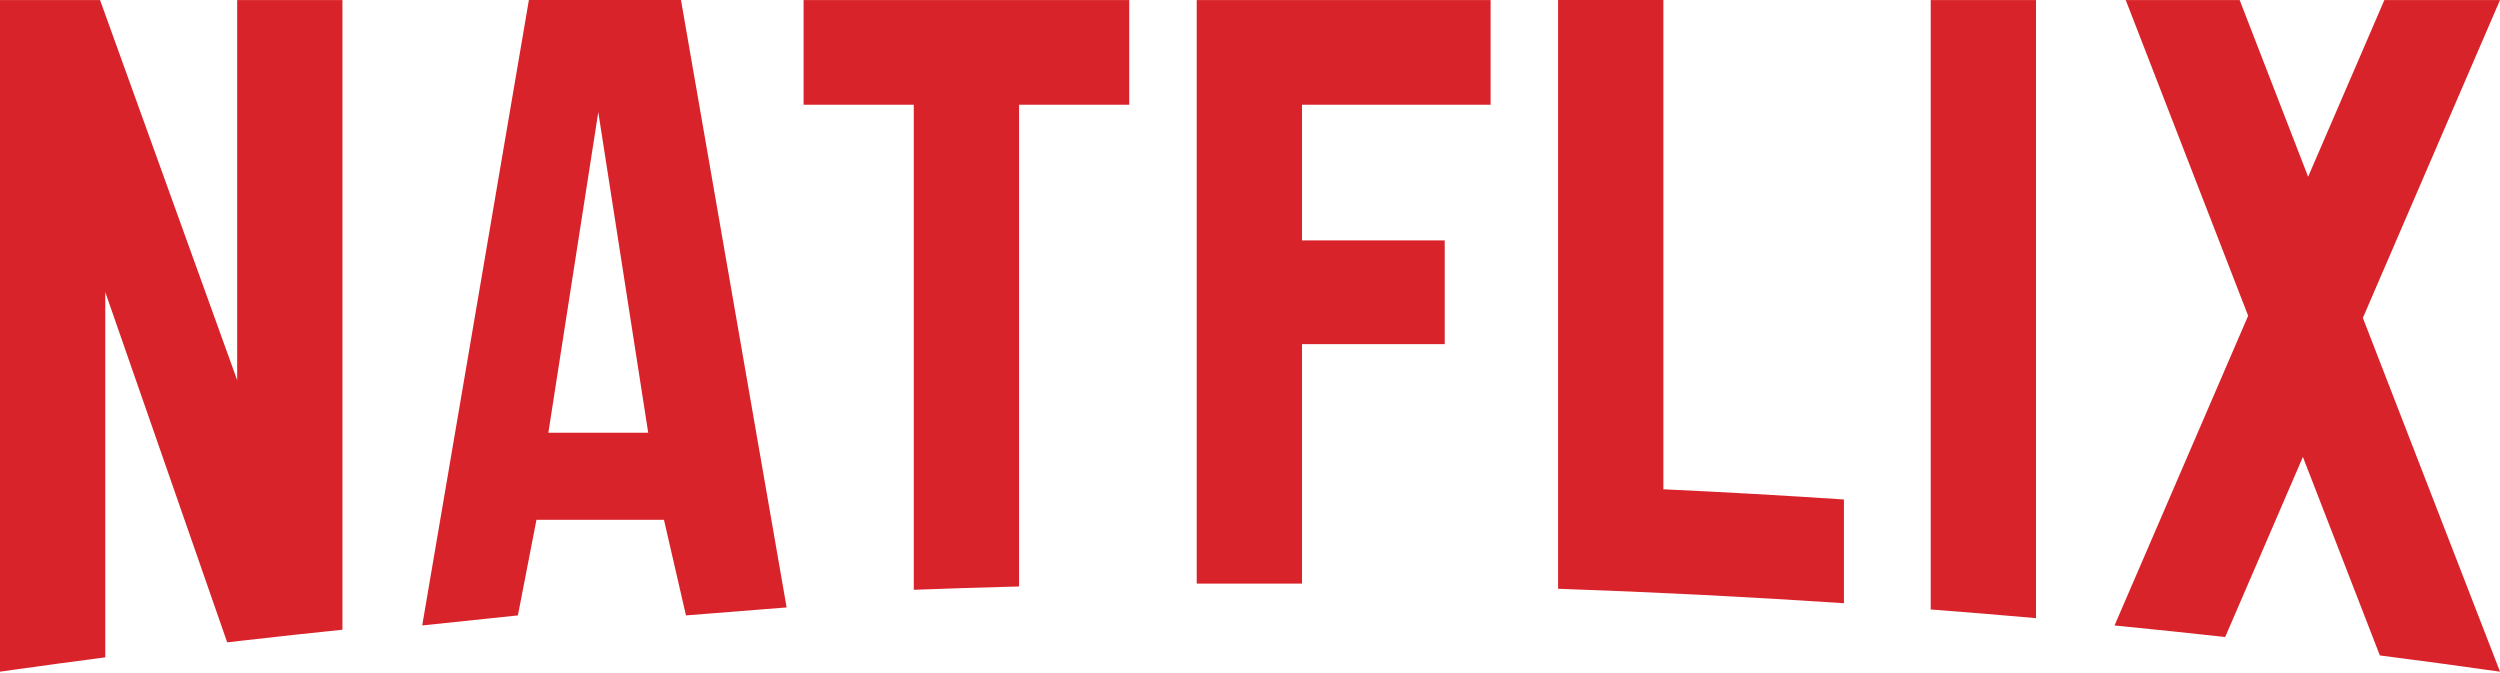 <?xml version="1.0" encoding="UTF-8"?>
<svg width="1427px" height="384px" viewBox="0 0 1427 384" version="1.1" xmlns="http://www.w3.org/2000/svg" xmlns:xlink="http://www.w3.org/1999/xlink">
    <title>Fill-1</title>
    <g id="Page-1" stroke="none" stroke-width="1" fill="none" fill-rule="evenodd">
        <path d="M1278.393,0.034 L1317.483,100.885 L1360.993,0.034 L1427.003,0.034 L1348.723,181.458 L1427.003,383.349 L1426.903,383.388 C1404.123,380.137 1381.303,377.067 1358.423,374.125 L1358.423,374.125 L1314.493,260.813 L1270.133,363.604 C1249.113,361.284 1228.073,359.088 1206.973,357.03 L1206.973,357.03 L1283.243,180.241 L1213.373,0.034 L1278.393,0.034 Z M1162.153,0.034 L1162.153,352.842 C1142.143,351.062 1122.113,349.415 1102.053,347.88 L1102.053,347.88 L1102.053,0.034 L1162.153,0.034 Z M949.453,0 L949.453,279.28 C983.903,280.884 1018.253,282.821 1052.513,285.106 L1052.513,285.106 L1052.513,344.315 C998.353,340.704 943.973,337.949 889.363,336.07 L889.363,336.07 L889.363,0 L949.453,0 Z M683.09,333.133 L743.183,333.12 L743.183,196.416 L824.643,196.416 L824.643,137.207 L743.183,137.207 L743.183,59.779 L850.843,59.779 L850.843,0.037 L683.09,0.037 L683.09,333.133 Z M57.11,0.034 L135.375,216.979 L135.375,0.034 L195.467,0.034 L195.467,359.449 C176.636,361.386 157.836,363.429 139.065,365.572 L129.682,366.651 L60.091,166.74 L60.091,375.211 C42.889,377.452 25.716,379.774 8.57,382.184 L0,383.396 L0,0.034 L57.11,0.034 Z M388.701,0 L449,346.718 L391.549,351.275 L378.996,296.71 L306.205,296.71 L295.611,351.275 L241,357 L301.892,0 L388.701,0 Z M341.5,64 L313,247 L370,247 L341.5,64 Z M644.565,0.034 L644.565,59.775 L581.675,59.775 L581.675,334.751 C561.617,335.276 541.58,335.898 521.584,336.653 L521.584,336.653 L521.584,59.775 L458.691,59.775 L458.691,0.034 L644.565,0.034 Z" id="Fill-1" fill="#D8232A" fill-rule="nonzero"></path>
    </g>
</svg>